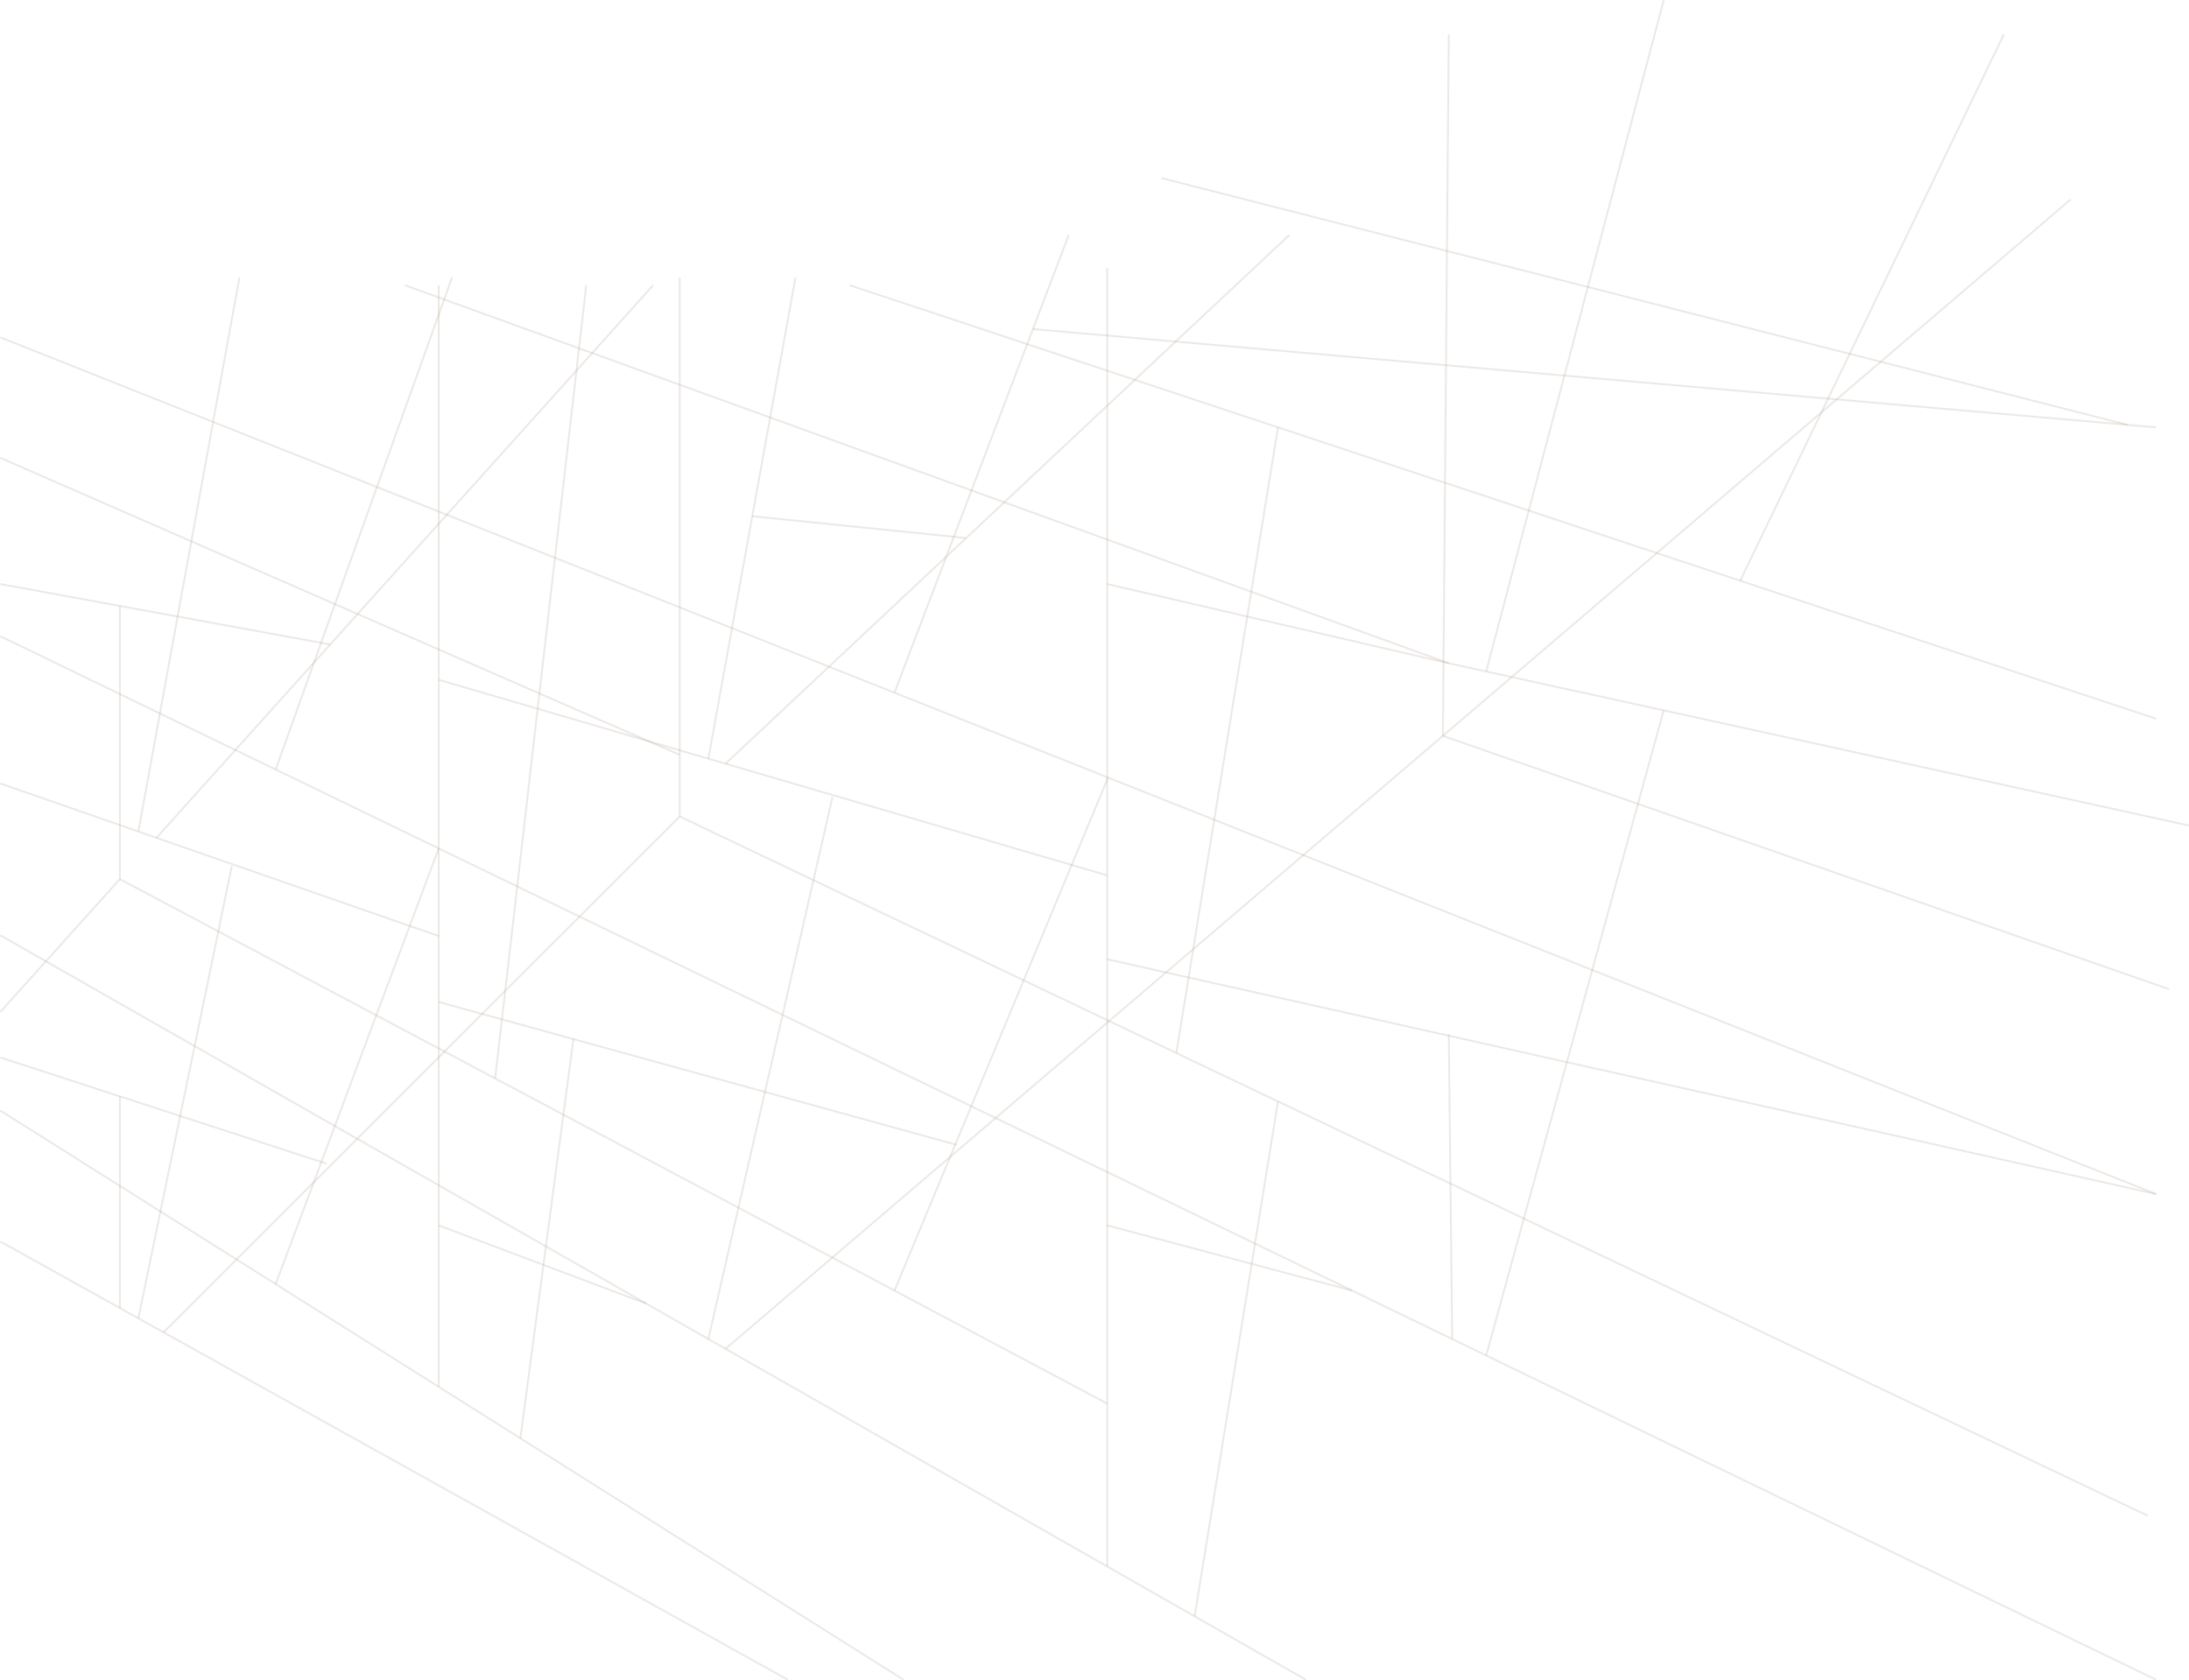 <?xml version="1.0" encoding="utf-8"?>
<!-- Generator: Adobe Illustrator 16.0.0, SVG Export Plug-In . SVG Version: 6.00 Build 0)  -->
<!DOCTYPE svg PUBLIC "-//W3C//DTD SVG 1.1//EN" "http://www.w3.org/Graphics/SVG/1.1/DTD/svg11.dtd">
<svg version="1.1" id="Layer_2" xmlns="http://www.w3.org/2000/svg" xmlns:xlink="http://www.w3.org/1999/xlink" x="0px" y="0px"
	 width="1200.24px" height="921.423px" viewBox="0 0 1200.24 921.423" enable-background="new 0 0 1200.24 921.423"
	 xml:space="preserve">
<g>
	<line opacity="0.25" fill="none" stroke="#B4A79A" stroke-miterlimit="10" x1="0.186" y1="554.932" x2="65.74" y2="482.095"/>
	<line opacity="0.25" fill="none" stroke="#B4A79A" stroke-miterlimit="10" x1="65.74" y1="482.095" x2="65.74" y2="332.301"/>
	<line opacity="0.25" fill="none" stroke="#B4A79A" stroke-miterlimit="10" x1="65.74" y1="482.095" x2="607.08" y2="769.714"/>
	<line opacity="0.25" fill="none" stroke="#B4A79A" stroke-miterlimit="10" x1="0.186" y1="512.918" x2="716.078" y2="921.198"/>
	<line opacity="0.25" fill="none" stroke="#B4A79A" stroke-miterlimit="10" x1="0.186" y1="579.904" x2="179.16" y2="638.176"/>
	<line opacity="0.25" fill="none" stroke="#B4A79A" stroke-miterlimit="10" x1="0.186" y1="609.042" x2="495.482" y2="921.198"/>
	<line opacity="0.25" fill="none" stroke="#B4A79A" stroke-miterlimit="10" x1="0.186" y1="680.836" x2="432.01" y2="921.198"/>
	<line opacity="0.25" fill="none" stroke="#B4A79A" stroke-miterlimit="10" x1="65.74" y1="601.247" x2="65.74" y2="717.326"/>
	<line opacity="0.25" fill="none" stroke="#B4A79A" stroke-miterlimit="10" x1="75.867" y1="722.963" x2="127.132" y2="474.809"/>
	<line opacity="0.25" fill="none" stroke="#B4A79A" stroke-miterlimit="10" x1="0.186" y1="429.661" x2="240.551" y2="513.311"/>
	<line opacity="0.25" fill="none" stroke="#B4A79A" stroke-miterlimit="10" x1="0.186" y1="348.904" x2="1182.236" y2="921.198"/>
	<line opacity="0.25" fill="none" stroke="#B4A79A" stroke-miterlimit="10" x1="240.551" y1="465.279" x2="151.157" y2="704.19"/>
	<line opacity="0.25" fill="none" stroke="#B4A79A" stroke-miterlimit="10" x1="89.672" y1="730.647" x2="372.699" y2="447.757"/>
	<line opacity="0.25" fill="none" stroke="#B4A79A" stroke-miterlimit="10" x1="372.699" y1="447.757" x2="372.699" y2="152.243"/>
	<line opacity="0.25" fill="none" stroke="#B4A79A" stroke-miterlimit="10" x1="372.699" y1="447.757" x2="1177.555" y2="831.195"/>
	<line opacity="0.25" fill="none" stroke="#B4A79A" stroke-miterlimit="10" x1="75.867" y1="456" x2="131.294" y2="152.243"/>
	<line opacity="0.25" fill="none" stroke="#B4A79A" stroke-miterlimit="10" x1="85.785" y1="459.45" x2="358.132" y2="156.406"/>
	<line opacity="0.25" fill="none" stroke="#B4A79A" stroke-miterlimit="10" x1="0.186" y1="320.29" x2="181.066" y2="353.43"/>
	<line opacity="0.25" fill="none" stroke="#B4A79A" stroke-miterlimit="10" x1="0.186" y1="251.093" x2="372.699" y2="413.937"/>
	<line opacity="0.25" fill="none" stroke="#B4A79A" stroke-miterlimit="10" x1="151.157" y1="421.997" x2="247.835" y2="152.243"/>
	<line opacity="0.25" fill="none" stroke="#B4A79A" stroke-miterlimit="10" x1="240.551" y1="760.532" x2="240.551" y2="156.406"/>
	<line opacity="0.25" fill="none" stroke="#B4A79A" stroke-miterlimit="10" x1="271.507" y1="591.422" x2="321.453" y2="156.406"/>
	<line opacity="0.25" fill="none" stroke="#B4A79A" stroke-miterlimit="10" x1="240.551" y1="549.469" x2="524.357" y2="627.771"/>
	<line opacity="0.25" fill="none" stroke="#B4A79A" stroke-miterlimit="10" x1="314.405" y1="569.845" x2="285.334" y2="788.755"/>
	<line opacity="0.25" fill="none" stroke="#B4A79A" stroke-miterlimit="10" x1="240.551" y1="671.992" x2="354.387" y2="714.924"/>
	<line opacity="0.25" fill="none" stroke="#B4A79A" stroke-miterlimit="10" x1="388.398" y1="734.321" x2="456.462" y2="437.09"/>
	<line opacity="0.25" fill="none" stroke="#B4A79A" stroke-miterlimit="10" x1="240.551" y1="372.804" x2="607.08" y2="480.04"/>
	<line opacity="0.25" fill="none" stroke="#B4A79A" stroke-miterlimit="10" x1="0.186" y1="185.021" x2="1182.236" y2="654.823"/>
	<line opacity="0.25" fill="none" stroke="#B4A79A" stroke-miterlimit="10" x1="388.398" y1="416.059" x2="436.171" y2="152.243"/>
	<line opacity="0.25" fill="none" stroke="#B4A79A" stroke-miterlimit="10" x1="397.8" y1="418.812" x2="706.972" y2="128.831"/>
	<line opacity="0.25" fill="none" stroke="#B4A79A" stroke-miterlimit="10" x1="412.283" y1="283.089" x2="529.759" y2="295.042"/>
	<line opacity="0.25" fill="none" stroke="#B4A79A" stroke-miterlimit="10" x1="221.958" y1="156.406" x2="794.378" y2="363.732"/>
	<line opacity="0.25" fill="none" stroke="#B4A79A" stroke-miterlimit="10" x1="794.378" y1="363.732" x2="607.08" y2="320.29"/>
	<line opacity="0.25" fill="none" stroke="#B4A79A" stroke-miterlimit="10" x1="607.08" y1="146.78" x2="607.08" y2="859.037"/>
	<line opacity="0.25" fill="none" stroke="#B4A79A" stroke-miterlimit="10" x1="607.567" y1="426.42" x2="490.458" y2="707.751"/>
	<line opacity="0.25" fill="none" stroke="#B4A79A" stroke-miterlimit="10" x1="397.8" y1="739.684" x2="1135.412" y2="109.321"/>
	<line opacity="0.25" fill="none" stroke="#B4A79A" stroke-miterlimit="10" x1="490.458" y1="379.876" x2="586.009" y2="128.831"/>
	<line opacity="0.25" fill="none" stroke="#B4A79A" stroke-miterlimit="10" x1="465.827" y1="156.406" x2="1182.236" y2="394.168"/>
	<line opacity="0.25" fill="none" stroke="#B4A79A" stroke-miterlimit="10" x1="655.035" y1="886.385" x2="700.729" y2="604.033"/>
	<line opacity="0.25" fill="none" stroke="#B4A79A" stroke-miterlimit="10" x1="607.08" y1="671.992" x2="741.368" y2="707.751"/>
	<line opacity="0.25" fill="none" stroke="#B4A79A" stroke-miterlimit="10" x1="796.246" y1="734.321" x2="794.378" y2="567.086"/>
	<line opacity="0.25" fill="none" stroke="#B4A79A" stroke-miterlimit="10" x1="607.08" y1="526.057" x2="1182.236" y2="654.823"/>
	<line opacity="0.25" fill="none" stroke="#B4A79A" stroke-miterlimit="10" x1="644.991" y1="577.478" x2="700.729" y2="234.366"/>
	<line opacity="0.25" fill="none" stroke="#B4A79A" stroke-miterlimit="10" x1="814.885" y1="743.345" x2="912.219" y2="389.485"/>
	<line opacity="0.25" fill="none" stroke="#B4A79A" stroke-miterlimit="10" x1="791.144" y1="403.533" x2="1189.261" y2="542.445"/>
	<line opacity="0.25" fill="none" stroke="#B4A79A" stroke-miterlimit="10" x1="791.144" y1="403.533" x2="794.378" y2="18.794"/>
	<line opacity="0.25" fill="none" stroke="#B4A79A" stroke-miterlimit="10" x1="794.378" y1="363.732" x2="1200.187" y2="452.698"/>
	<line opacity="0.25" fill="none" stroke="#B4A79A" stroke-miterlimit="10" x1="814.885" y1="368.229" x2="912.219" y2="0.064"/>
	<line opacity="0.25" fill="none" stroke="#B4A79A" stroke-miterlimit="10" x1="566.355" y1="180.469" x2="1182.236" y2="234.366"/>
	<line opacity="0.25" fill="none" stroke="#B4A79A" stroke-miterlimit="10" x1="954.147" y1="318.468" x2="1098.733" y2="18.794"/>
	<line opacity="0.25" fill="none" stroke="#B4A79A" stroke-miterlimit="10" x1="636.735" y1="97.615" x2="1166.595" y2="232.997"/>
</g>
</svg>
